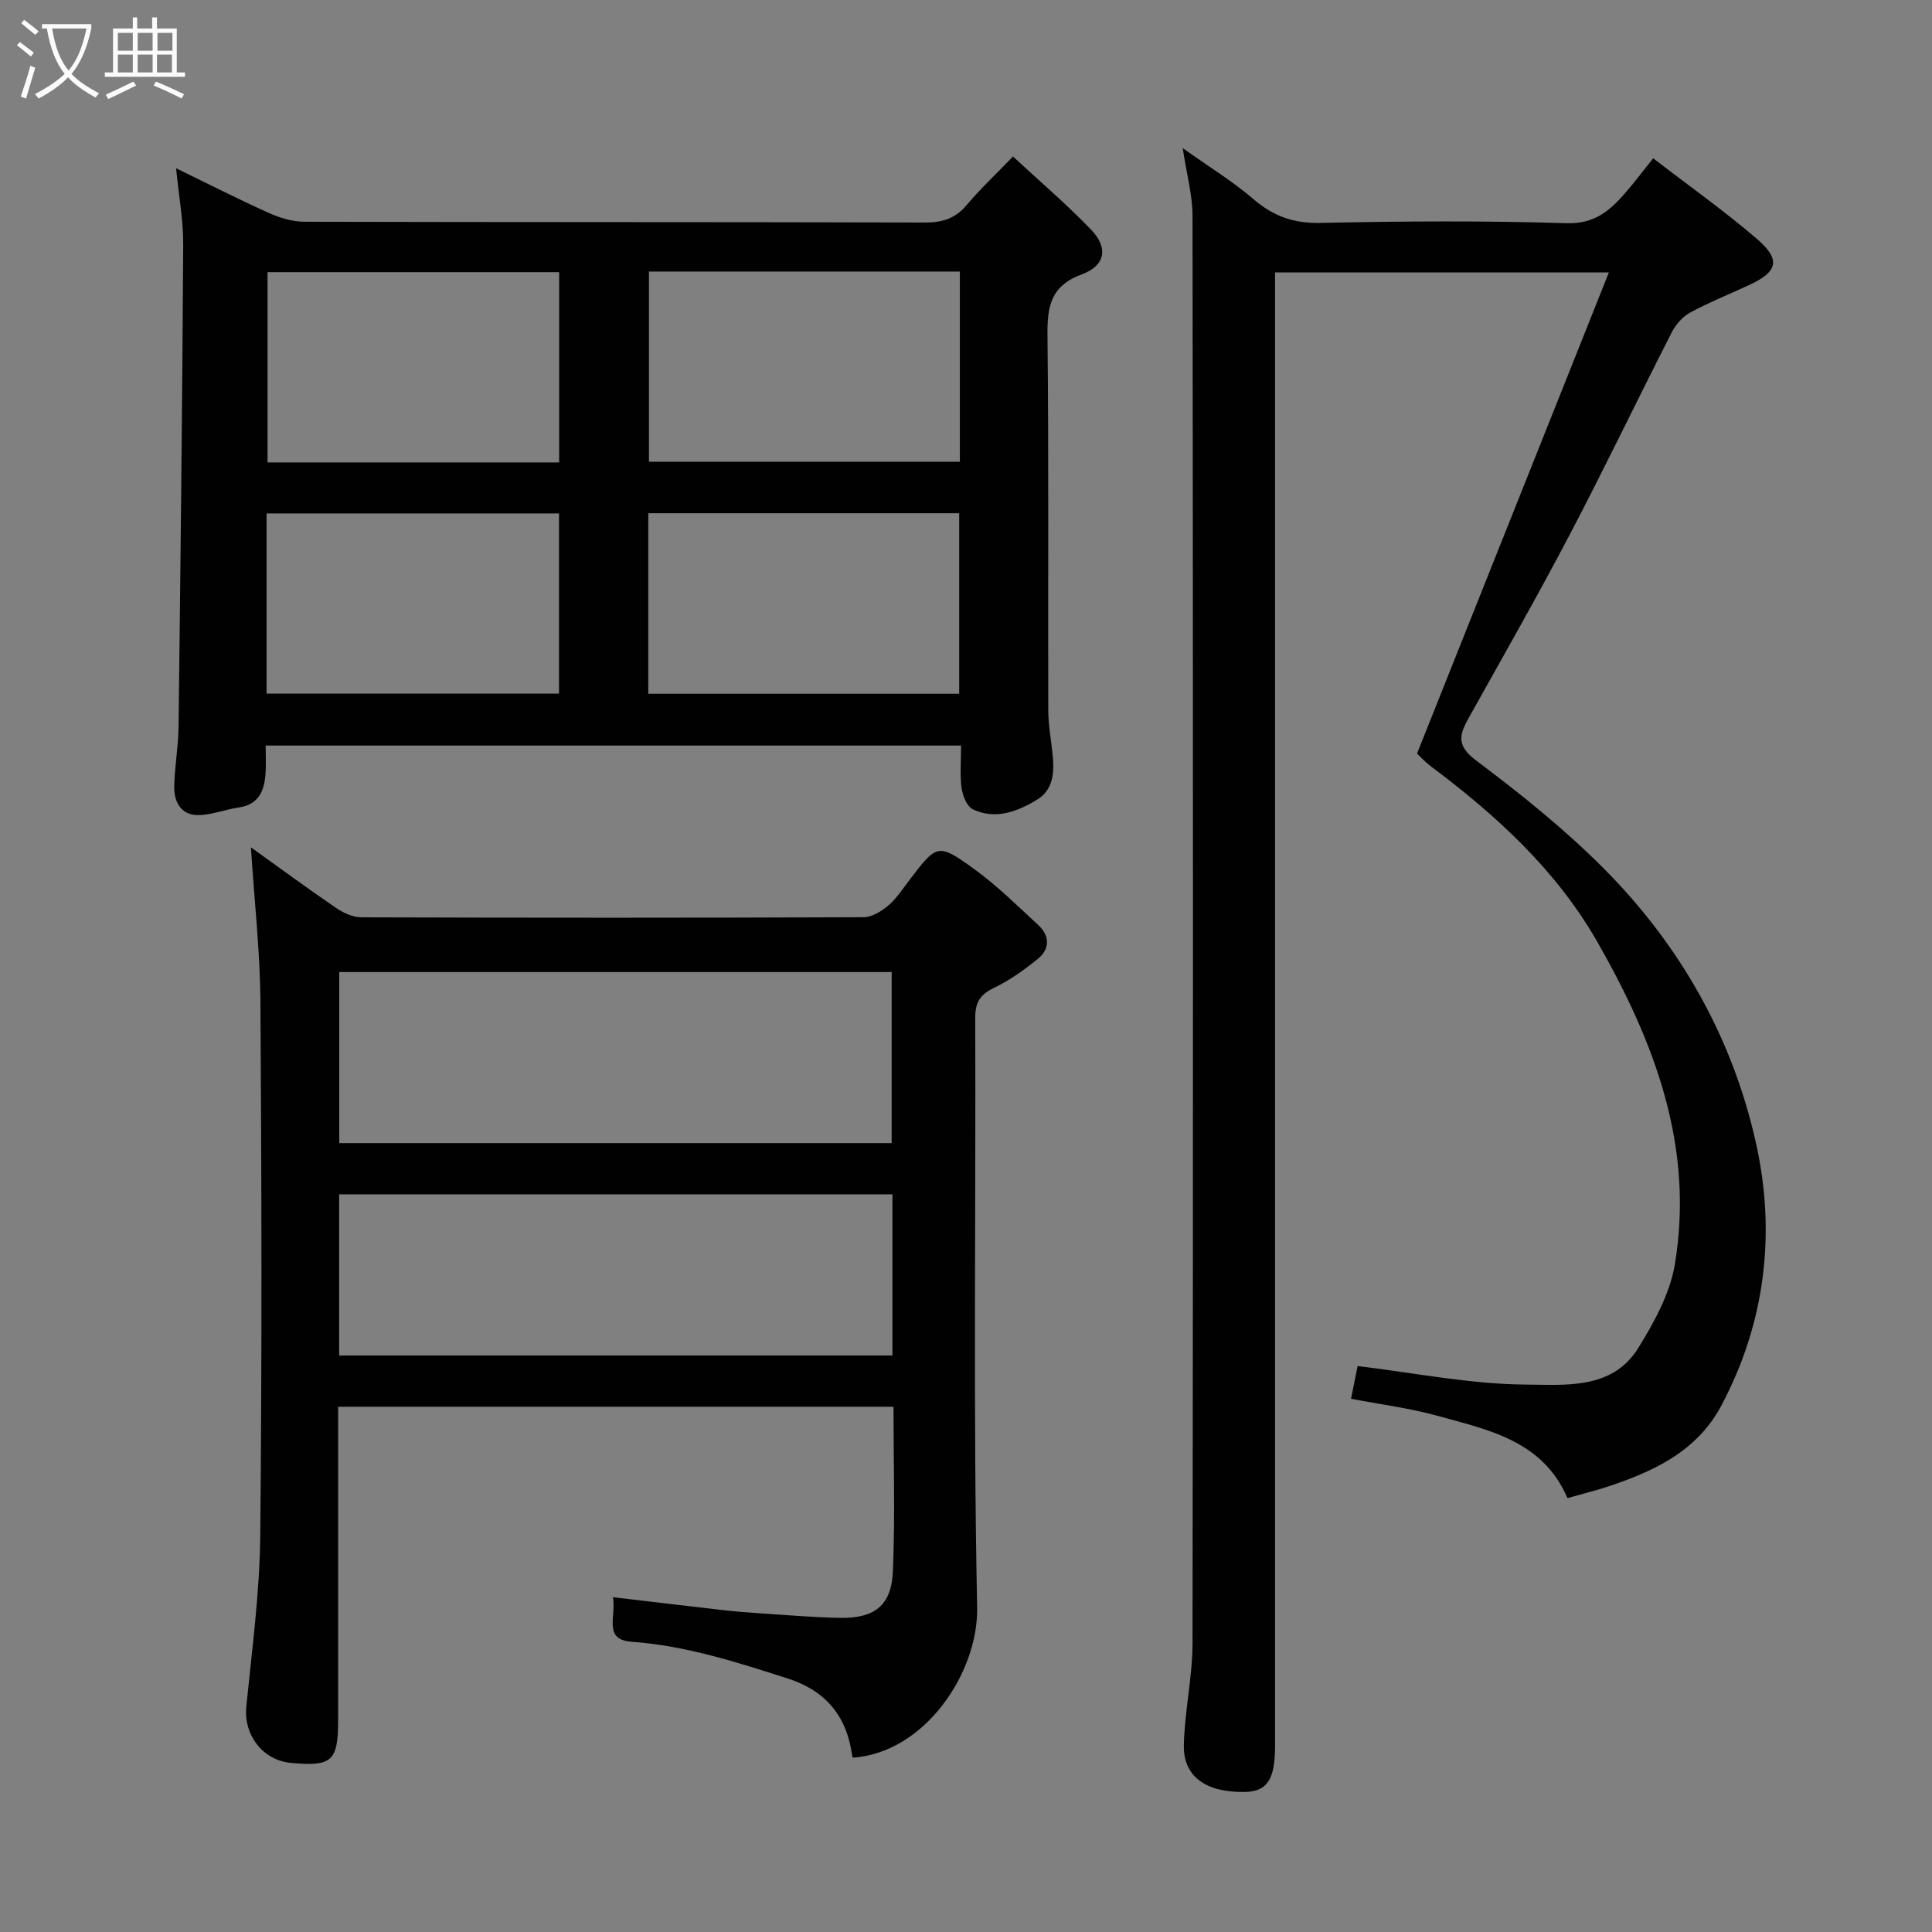 <svg enable-background="new 0 0 400 400" viewBox="0 0 400 400" xmlns="http://www.w3.org/2000/svg"><rect x="0" y="0" width="400" height="400" fill="#808080" stroke="none"/><path d="m6.4 11.7c-1-.8-1.9-1.6-2.9-2.3l.6-.7c.9.7 1.9 1.4 2.9 2.2zm-2.1 8.3c.7-2.1 1.4-4.2 2-6.4.2.1.6.3 1 .4-.7 2.3-1.3 4.4-1.9 6.4zm3-12.8c-1.1-.9-2.1-1.7-2.9-2.4l.6-.7c1 .8 2 1.5 3 2.4zm1.4-1.3v-.9h10.2v.9c-.9 4.2-2.3 7.3-4.1 9.4 1.3 1.4 3.2 2.7 5.7 4-.2.2-.4.5-.7.9-2.5-1.4-4.4-2.7-5.7-4.2-1.4 1.5-3.5 3-6.1 4.4 0 0 0 0-.1-.1-.3-.4-.5-.7-.7-.8 2.7-1.4 4.7-2.8 6.2-4.2-1.8-2.2-3-5.3-3.7-9.4zm9.2 0h-7.1c.6 3.8 1.7 6.7 3.4 8.7 1.7-2 2.9-4.8 3.7-8.7z" fill="#fbfcfa"/><path d="m31.6 3.6h.9v2.3h4.1v9.1h1.7v.9h-16.6v-.9h1.7v-9.1h4.1v-2.3h.9v2.3h3.1v-2.3zm-4 13.3.6.8c-1.9.9-3.8 1.9-5.8 2.8-.2-.3-.3-.6-.5-.9 2-.9 3.9-1.8 5.7-2.7zm-3.2-10.1v3.7h3.1v-3.7zm0 4.5v3.7h3.1v-3.7zm4.1-4.5v3.7h3.1v-3.7zm0 4.5v3.7h3.1v-3.7zm9.1 9.1c-2.1-1.1-4.1-2-5.8-2.7l.5-.8c2.2.9 4.1 1.8 5.8 2.6zm-1.9-13.6h-3.1v3.7h3.1zm-3.2 4.5v3.7h3.1v-3.7z" fill="#fbfcfa"/><g fill="#010101"><path d="m324.53 310.17c-5.15-11.93-16.37-14.12-26.98-17.06-5.62-1.56-11.47-2.29-17.83-3.51.51-2.52.97-4.83 1.36-6.77 11.9 1.42 23.39 3.76 34.89 3.83 8.09.05 17.86 1.1 23.22-7.58 3.28-5.31 6.55-11.23 7.56-17.25 4.06-24.31-4.1-45.9-15.95-66.67-8.62-15.11-21.01-26.34-34.63-36.56-1.18-.89-2.19-2.02-2.79-2.58 13.26-33.27 26.33-66.04 39.72-99.61-23.69 0-46.04 0-69.11 0v6.11 298.96c0 6.99-1.66 9.48-6.36 9.53-8.01.09-12.68-3.2-12.53-9.74.17-7.04 1.79-14.05 1.8-21.08.13-98.49.11-196.98 0-295.46 0-4.33-1.22-8.66-2.03-14.06 5.37 3.82 10.33 6.85 14.68 10.59 4.11 3.52 8.3 5.01 13.8 4.89 16.99-.36 34-.47 50.99.06 5.73.18 8.9-2.54 12.08-6.18 1.94-2.22 3.71-4.59 5.85-7.26 7.4 5.7 14.72 10.88 21.49 16.7 4.99 4.29 4.31 6.78-1.55 9.51-4.11 1.91-8.33 3.59-12.3 5.74-1.57.85-2.98 2.5-3.81 4.12-7.07 13.86-13.79 27.89-21.01 41.67-6.75 12.87-13.95 25.5-21.04 38.18-1.94 3.47-2.52 5.7 1.55 8.75 9.19 6.89 18.24 14.15 26.34 22.27 15.92 15.94 26.83 35.24 31.66 57.16 4.1 18.56 1.87 37.08-7.25 54.2-5.12 9.62-14.38 13.76-24.16 16.94-2.3.72-4.66 1.31-7.66 2.16z"/><path d="m51.95 175.43c5.69 4.08 11.6 8.43 17.65 12.56 1.5 1.03 3.47 1.92 5.23 1.93 34.66.11 69.31.12 103.97-.02 1.74-.01 3.72-1.24 5.14-2.45 1.72-1.46 2.99-3.47 4.38-5.29 5.71-7.47 5.85-7.69 13.58-2.08 4.64 3.37 8.76 7.49 13.01 11.39 2.49 2.29 2.51 5.01-.11 7.12-2.78 2.24-5.76 4.37-8.95 5.91-2.88 1.39-3.95 2.92-3.94 6.27.15 40.66-.44 81.32.4 121.96.28 13.56-10.83 30.19-25.79 31.18-.19-1.01-.34-2.07-.6-3.11-1.68-6.95-6.17-11.15-12.87-13.3-10.56-3.39-21.08-6.78-32.28-7.59-5.97-.43-3.15-5.19-3.86-9.23 7.98.94 15.4 1.84 22.82 2.68 2.45.28 4.91.48 7.37.64 5.6.36 11.19.86 16.8.96 7.16.13 10.66-2.55 10.96-9.61.48-11.27.13-22.57.13-34.1-38.37 0-76.3 0-114.98 0v5.22 59.48c0 8.7-1.22 9.82-9.78 9.04-5.88-.54-9.82-5.85-9.24-11.63 1.18-11.77 2.77-23.57 2.89-35.37.37-36.82.28-73.65.04-110.47-.08-10.62-1.28-21.23-1.97-32.09zm18.29 61.24h114.37c0-12.05 0-23.77 0-35.42-38.3 0-76.22 0-114.37 0zm-.02 43.97h114.55c0-11.29 0-22.22 0-33.37-38.27 0-76.3 0-114.55 0z"/><path d="m55 154.36c0 2.16.11 3.99-.02 5.8-.26 3.53-1.37 6.4-5.51 7.01-2.87.42-5.7 1.6-8.54 1.58-3.49-.02-4.93-2.79-4.86-5.95.09-4.1.85-8.2.9-12.3.4-33.27.77-66.53.96-99.8.03-5.07-.91-10.14-1.47-15.86 6.65 3.23 12.8 6.37 19.09 9.2 2.31 1.04 4.95 1.87 7.44 1.87 42.83.11 85.66.04 128.49.16 3.62.01 6.29-.81 8.65-3.61 2.78-3.3 5.96-6.28 9.6-10.06 5.59 5.19 11.13 9.91 16.16 15.14 3.6 3.74 3.02 7.43-1.91 9.26-6.52 2.41-7.17 6.71-7.11 12.71.28 25.83.09 51.66.16 77.5.01 3.1.6 6.19.91 9.29.35 3.6.17 7.21-3.25 9.28-4.06 2.46-8.57 4.2-13.25 1.99-1.24-.58-2.14-2.82-2.35-4.41-.38-2.77-.11-5.63-.11-8.8-47.94 0-95.66 0-143.98 0zm79.36-98.14v39.38h64.37c0-13.32 0-26.25 0-39.38-21.52 0-42.77 0-64.37 0zm-.14 87.42h64.37c0-12.74 0-25.11 0-37.38-21.66 0-42.91 0-64.37 0zm-18.45-87.29c-20.42 0-40.46 0-60.38 0v39.39h60.38c0-13.18 0-26.1 0-39.39zm-60.58 87.26h60.55c0-12.65 0-24.9 0-37.31-20.3 0-40.33 0-60.55 0z"/></g></svg>